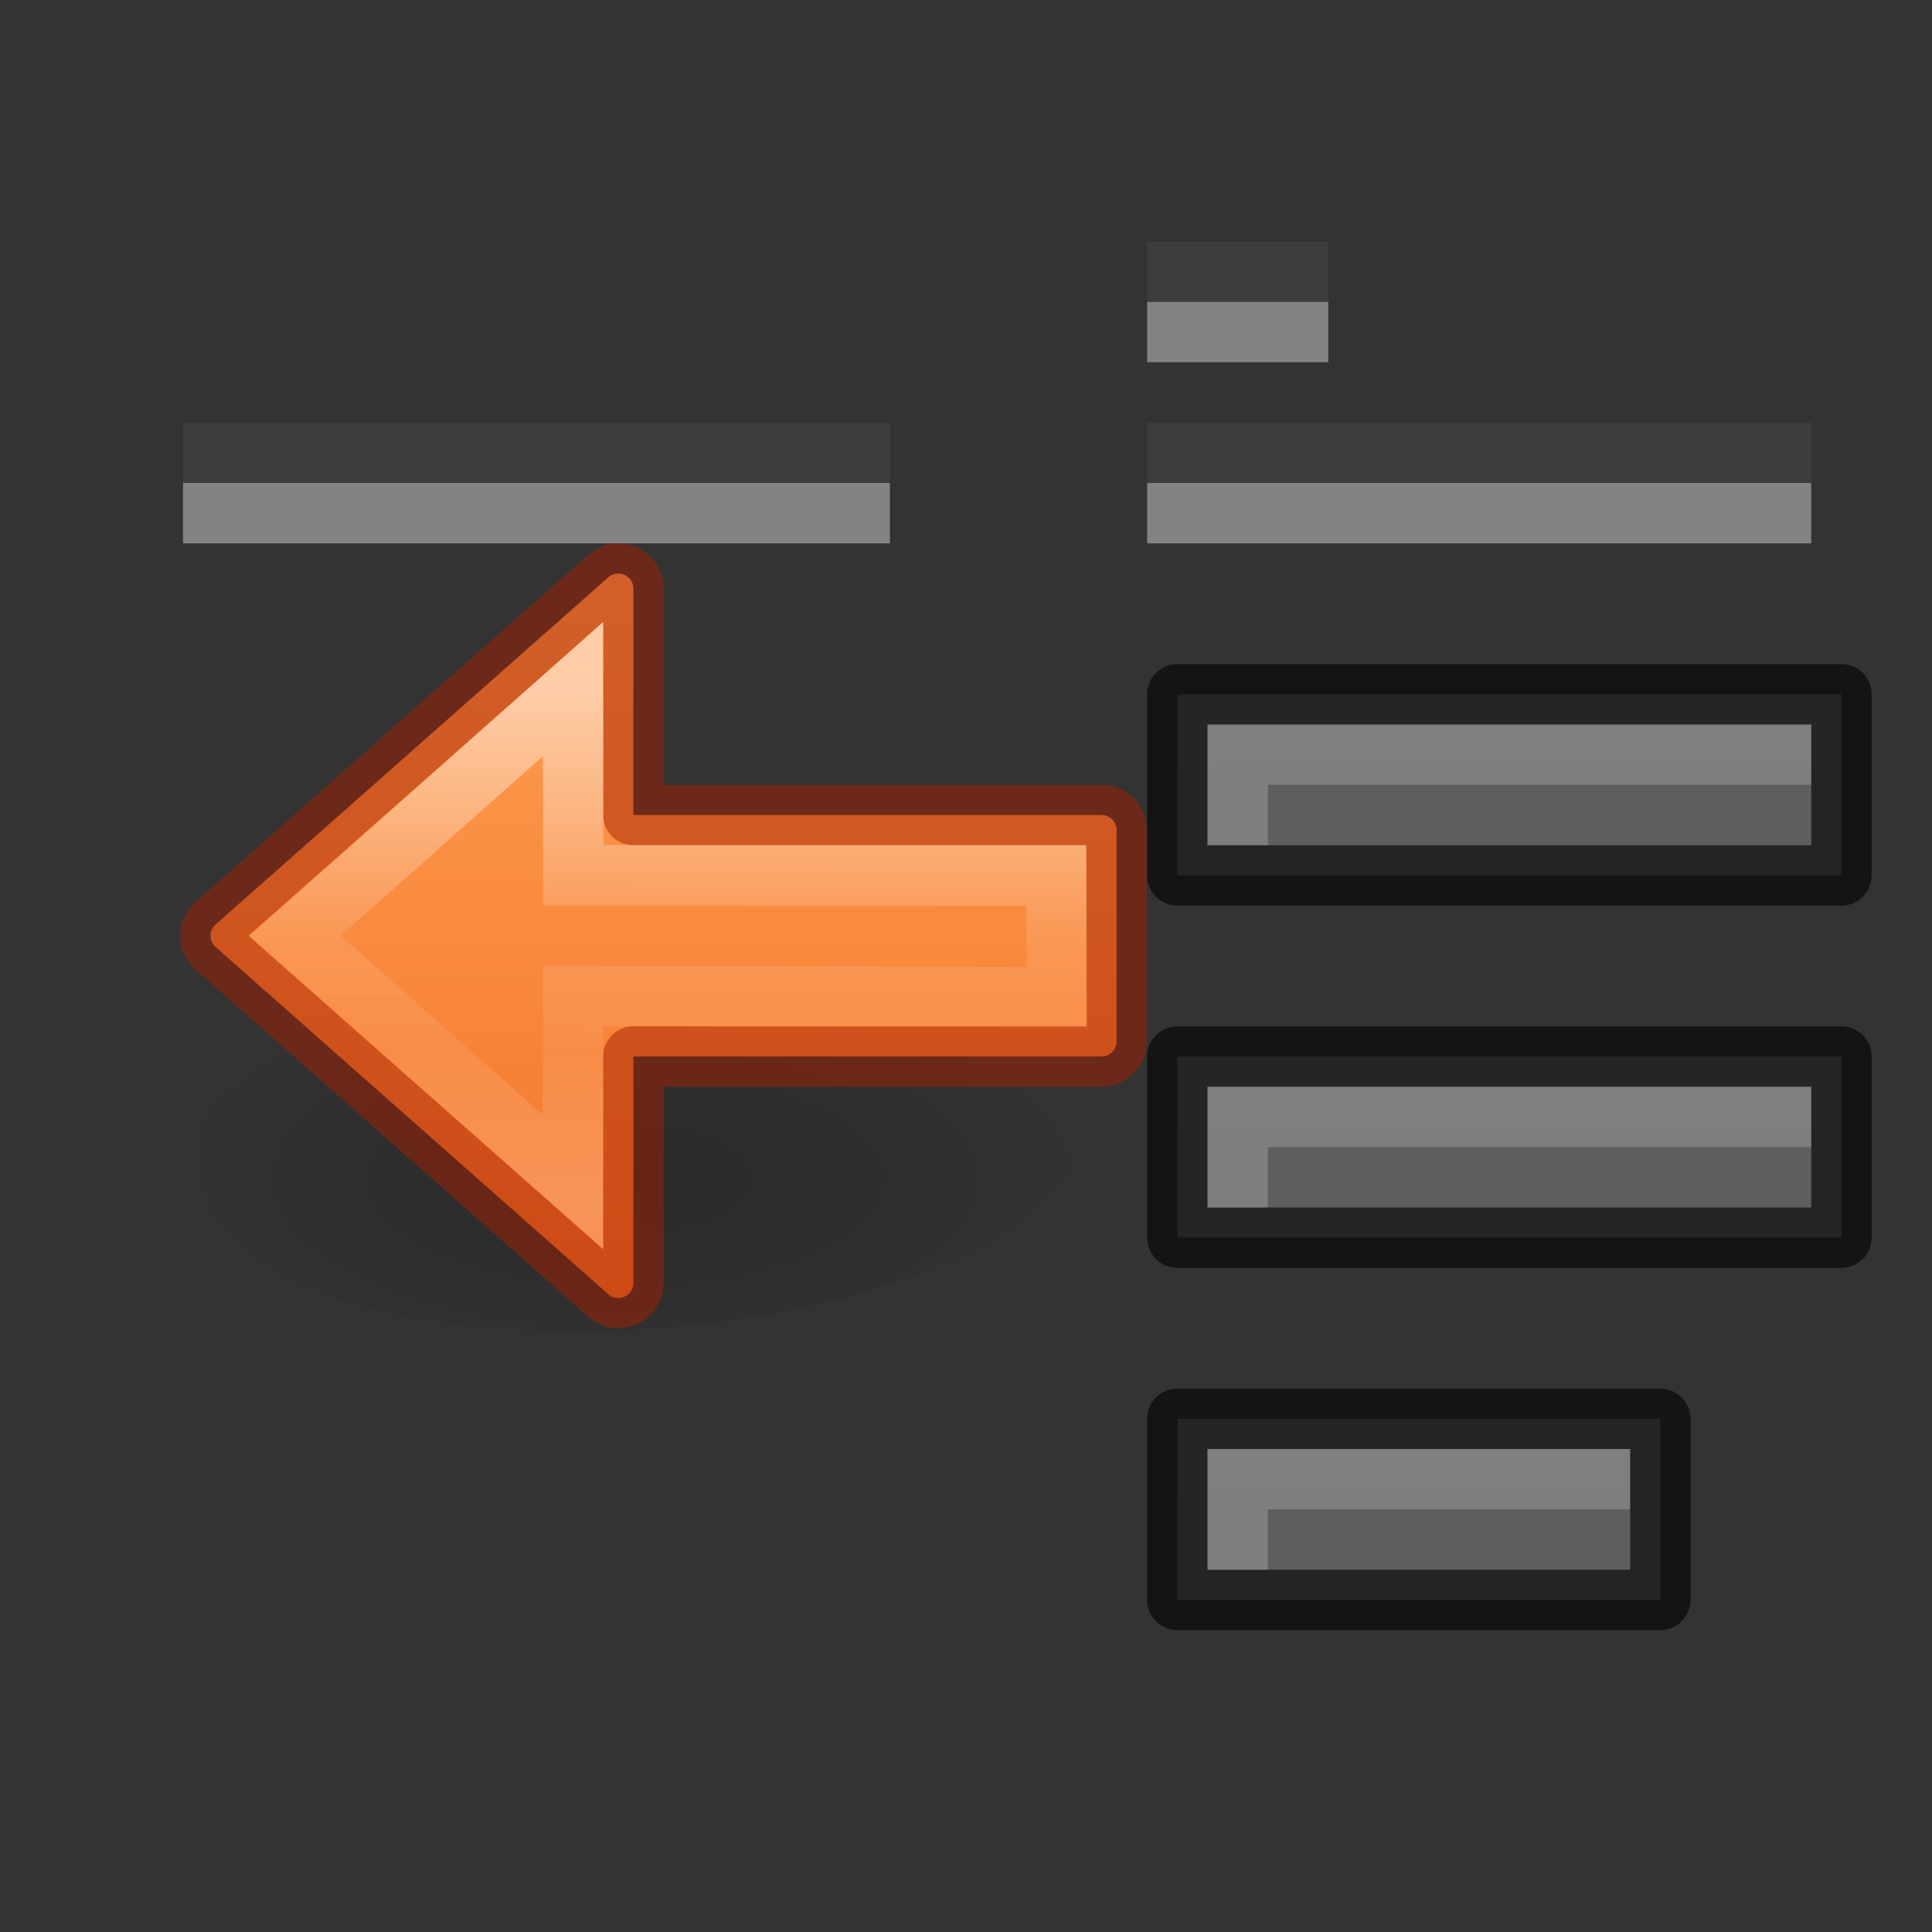 <?xml version="1.0" encoding="UTF-8" standalone="no"?>
<svg
   xmlns:dc="http://purl.org/dc/elements/1.1/"
   xmlns:cc="http://creativecommons.org/ns#"
   xmlns:rdf="http://www.w3.org/1999/02/22-rdf-syntax-ns#"
   xmlns:svg="http://www.w3.org/2000/svg"
   xmlns="http://www.w3.org/2000/svg"
   xmlns:xlink="http://www.w3.org/1999/xlink"
   xmlns:sodipodi="http://sodipodi.sourceforge.net/DTD/sodipodi-0.dtd"
   xmlns:inkscape="http://www.inkscape.org/namespaces/inkscape"
   height="32"
   viewBox="0 0 32 32"
   width="32"
   version="1.1"
   id="svg75"
   sodipodi:docname="hangingindentremove.svg"
   inkscape:version="1.0.2 (e86c870879, 2021-01-15)">
  <rect x="0" y="0" width="32" height="32" fill="#333333" stroke="none"/>
  <defs
     id="defs79" />
  <sodipodi:namedview
     pagecolor="#ffffff"
     bordercolor="#666666"
     borderopacity="1"
     objecttolerance="10"
     gridtolerance="10"
     guidetolerance="10"
     inkscape:pageopacity="0"
     inkscape:pageshadow="2"
     inkscape:window-width="1920"
     inkscape:window-height="1019"
     id="namedview77"
     showgrid="false"
     inkscape:zoom="26.15625"
     inkscape:cx="16"
     inkscape:cy="16"
     inkscape:window-x="0"
     inkscape:window-y="0"
     inkscape:window-maximized="1"
     inkscape:current-layer="svg75" />
  <linearGradient
     id="a"
     gradientUnits="userSpaceOnUse"
     x1="10"
     x2="10"
     y1="-8"
     y2="5">
    <stop
       offset="0"
       stop-color="#ffa154"
       id="stop2" />
    <stop
       offset="1"
       stop-color="#f37329"
       id="stop4" />
  </linearGradient>
  <linearGradient
     id="b"
     gradientTransform="matrix(0,-0.591,0.651,0,-25.922,17.536)"
     gradientUnits="userSpaceOnUse"
     x1="38.91"
     x2="24.597"
     y1="60.472"
     y2="60.552">
    <stop
       offset="0"
       stop-color="#fff"
       id="stop7" />
    <stop
       offset=".47"
       stop-color="#fff"
       stop-opacity=".235"
       id="stop9" />
    <stop
       offset=".687"
       stop-color="#fff"
       stop-opacity=".157"
       id="stop11" />
    <stop
       offset="1"
       stop-color="#fff"
       stop-opacity=".392"
       id="stop13" />
  </linearGradient>
  <linearGradient
     id="c"
     gradientUnits="userSpaceOnUse"
     x1="12"
     x2="12"
     xlink:href="#d"
     y1="25"
     y2="3" />
  <linearGradient
     id="d">
    <stop
       offset="0"
       stop-color="#555"
       id="stop17" />
    <stop
       offset="1"
       stop-color="#666"
       id="stop19" />
  </linearGradient>
  <linearGradient
     id="e"
     gradientUnits="userSpaceOnUse"
     x1="12"
     x2="12"
     xlink:href="#d"
     y1="31"
     y2="9" />
  <linearGradient
     id="f"
     gradientUnits="userSpaceOnUse"
     x1="12"
     x2="12"
     xlink:href="#d"
     y1="37"
     y2="15" />
  <radialGradient
     id="g"
     cx="24.837"
     cy="36.421"
     gradientTransform="matrix(-0.351,0,0,-0.16,15.905,12.593)"
     gradientUnits="userSpaceOnUse"
     r="15.645">
    <stop
       offset="0"
       id="stop24" />
    <stop
       offset="1"
       stop-opacity="0"
       id="stop26" />
  </radialGradient>
  <path
     d="m19.5 17.5v3h11v-3z"
     fill="url(#e)"
     id="path29" />
  <path
     d="m19.5 17.5v3h11v-3z"
     fill="none"
     opacity=".61"
     stroke="#000"
     stroke-linejoin="round"
     id="path31" />
  <path
     d="m20 18v2h1v-1h9v-1z"
     fill="#fff"
     opacity=".2"
     id="path33" />
  <path
     d="m19.5 11.5v3h11v-3z"
     fill="url(#c)"
     id="path35" />
  <path
     d="m19.5 11.5v3h11v-3z"
     fill="none"
     opacity=".61"
     stroke="#000"
     stroke-linejoin="round"
     id="path37" />
  <path
     d="m20 12v2h1v-1h9v-1z"
     fill="#fff"
     opacity=".2"
     id="path39" />
  <path
     d="m19.5 23.5v3h8v-3z"
     fill="url(#f)"
     id="path41" />
  <path
     d="m19.5 23.5v3h8v-3z"
     fill="none"
     opacity=".61"
     stroke="#000"
     stroke-linejoin="round"
     id="path43" />
  <path
     d="m20 24v2h1v-1h6v-1z"
     fill="#fff"
     opacity=".2"
     id="path45" />
  <g
     transform="translate(0 16)"
     id="g73">
    <g
       fill="#fbfbfb"
       transform="translate(0 1)"
       id="g53">
      <path
         d="m19-9h11v1h-11z"
         opacity=".4"
         id="path47" />
      <path
         d="m19-12h3v1h-3z"
         opacity=".4"
         id="path49" />
      <path
         d="m3.031-9h11.709v1h-11.709z"
         opacity=".4"
         id="path51" />
    </g>
    <g
       fill="#4d4d4d"
       id="g61">
      <path
         d="m19-9h11v1h-11z"
         opacity=".4"
         id="path55" />
      <path
         d="m19-12h3v1h-3z"
         opacity=".4"
         id="path57" />
      <path
         d="m3.031-9h11.709v1h-11.709z"
         opacity=".4"
         id="path59" />
    </g>
    <g
       transform="matrix(-1.419,0,0,1.333,20.562,-5.5)"
       id="g71">
      <path
         d="M 1.683,5.768 C 1.681,2.433 12.179,3.171 12.181,6.506 12.179,9.839 1.681,9.101 1.683,5.768 Z"
         fill="url(#g)"
         fill-rule="evenodd"
         opacity="0.2"
         id="path63"
         style="fill:url(#g)" />
      <g
         transform="matrix(0.705,0,0,0.75,-1.01,4.875)"
         id="g69">
        <path
           d="M 11.756,-7.5 A 0.249,0.249 0 0 0 11.5,-7.25 V -3.5 H 3.75 A 0.249,0.249 0 0 0 3.5,-3.25 v 3.5 A 0.249,0.249 0 0 0 3.75,0.5 h 7.75 v 3.75 a 0.249,0.249 0 0 0 0.416,0.188 l 6.5,-5.75 a 0.249,0.249 0 0 0 0,-0.375 l -6.5,-5.75 A 0.249,0.249 0 0 0 11.756,-7.5 Z"
           fill="url(#a)"
           stroke="#a62100"
           stroke-linecap="round"
           stroke-linejoin="round"
           stroke-opacity="0.502"
           id="path65"
           style="fill:url(#a)" />
        <path
           d="M 12.5,2.579 17.099,-1.5 12.5,-5.586 12.495,-2.501 4.5,-2.5 4.483,-0.483 12.5,-0.5 Z"
           display="block"
           fill="none"
           opacity="0.5"
           stroke="url(#b)"
           id="path67"
           style="stroke:url(#b)" />
      </g>
    </g>
  </g>
</svg>

